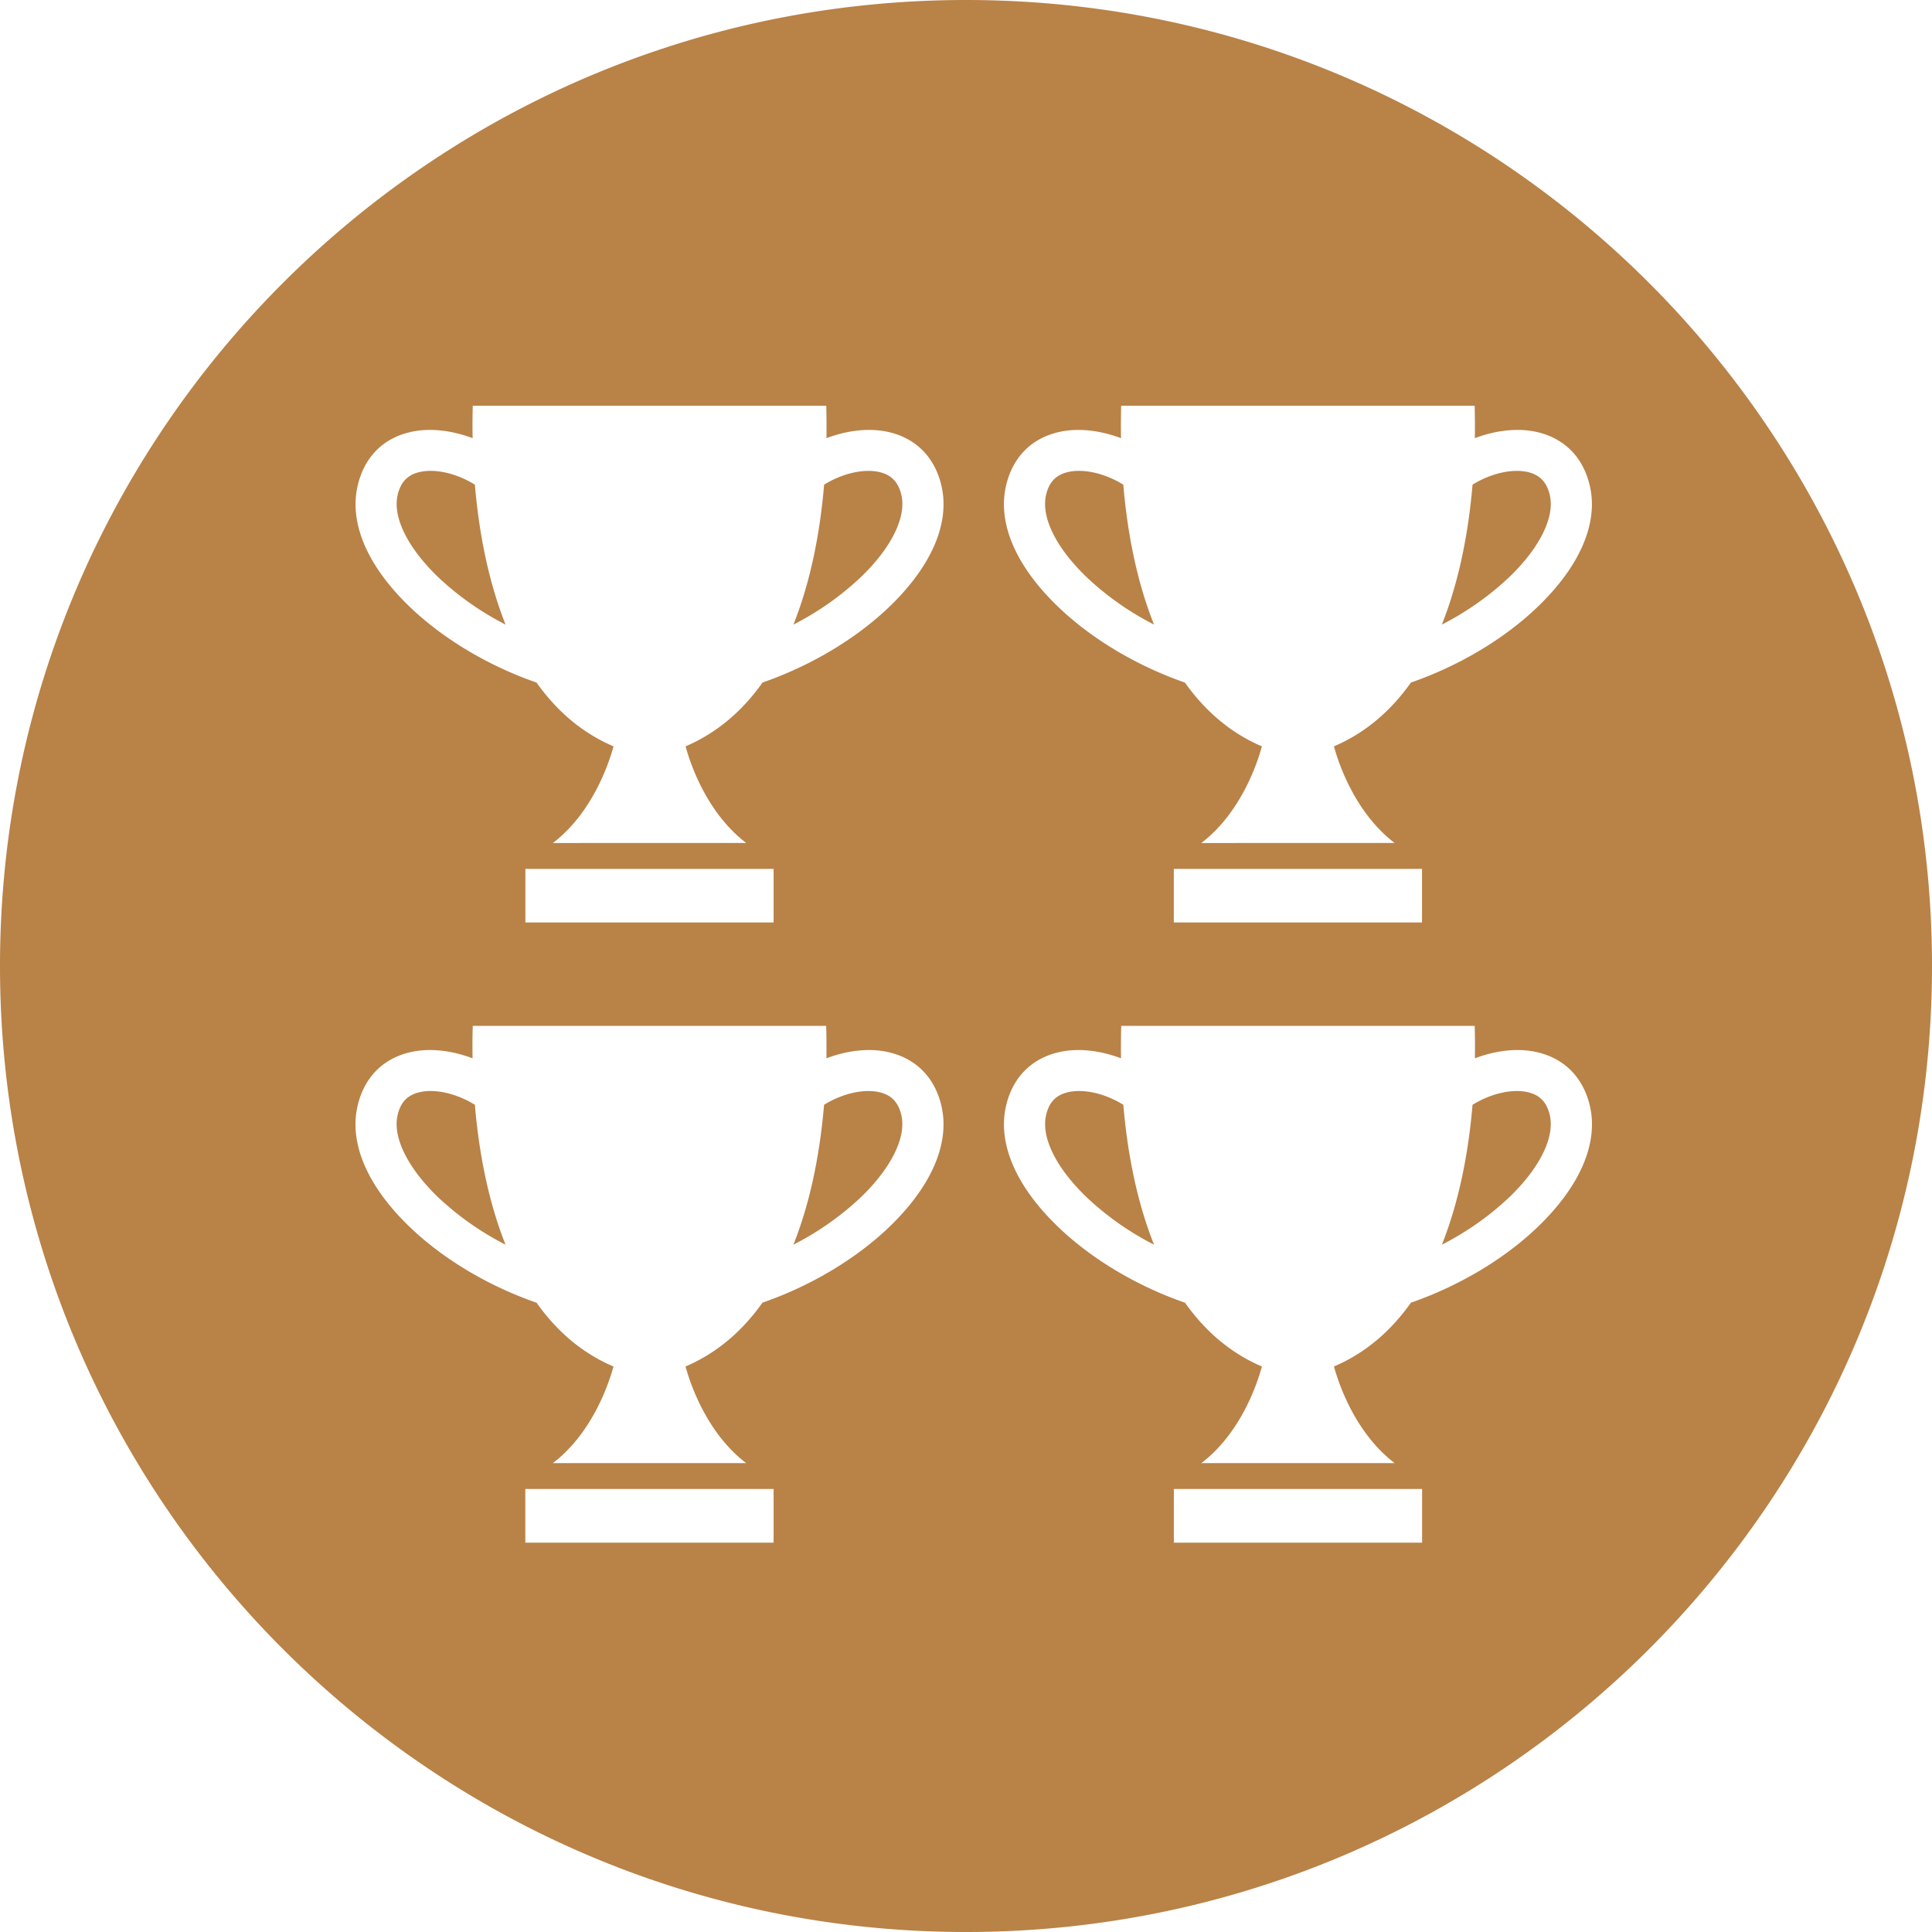 <svg width="50" height="50" xmlns="http://www.w3.org/2000/svg"><path d="M50 25c0 13.807-11.193 25-25 25S0 38.807 0 25 11.193 0 25 0s25 11.193 25 25zM38.169 11.34c.004-.28.003-.56-.005-.84h-9.148c-.007.278-.01.56-.004.84-.534-.201-1.1-.271-1.591-.163-.726.159-1.218.658-1.387 1.404-.221.972.265 2.087 1.368 3.14.869.828 2.035 1.518 3.264 1.944.511.72 1.165 1.298 1.992 1.651-.121.441-.544 1.719-1.568 2.501l2.5-.001h2.503c-1.026-.783-1.451-2.06-1.57-2.501.828-.353 1.481-.931 1.992-1.651 1.23-.426 2.396-1.115 3.264-1.944 1.101-1.052 1.589-2.167 1.367-3.14-.169-.745-.662-1.244-1.386-1.403-.492-.108-1.059-.039-1.591.163zm-11.098 1.476c.076-.34.259-.531.579-.602.421-.092.97.049 1.421.329.102 1.219.343 2.49.795 3.621a7.47 7.47 0 0 1-1.73-1.214c-.798-.761-1.196-1.559-1.065-2.134zm10.244 3.348c.45-1.131.692-2.403.794-3.621.451-.28.999-.42 1.421-.329.317.071.501.262.58.602.13.575-.268 1.373-1.066 2.134a7.517 7.517 0 0 1-1.729 1.214zm-6.937 7.71h6.424v-1.388h-6.424zm7.792 3.515c.005-.28.004-.559-.005-.84h-9.148c-.007.279-.01.559-.005.84-.533-.201-1.099-.272-1.59-.163-.725.16-1.219.659-1.388 1.404-.22.971.265 2.086 1.369 3.14.868.828 2.034 1.518 3.265 1.944.51.72 1.163 1.298 1.99 1.651-.12.441-.543 1.719-1.567 2.501l2.5-.001h2.502c-1.025-.783-1.45-2.06-1.57-2.501.829-.353 1.482-.931 1.992-1.651 1.23-.426 2.396-1.115 3.265-1.944 1.102-1.053 1.589-2.168 1.368-3.14-.171-.744-.663-1.243-1.388-1.403-.491-.109-1.057-.039-1.59.163zm-11.098 1.475c.075-.339.26-.53.579-.6.421-.093.97.048 1.421.328.102 1.218.343 2.49.794 3.62a7.513 7.513 0 0 1-1.729-1.213c-.798-.761-1.197-1.56-1.065-2.135zm10.244 3.348c.45-1.13.691-2.402.793-3.62.453-.28 1.001-.42 1.422-.328.317.07.501.261.579.6.13.575-.267 1.374-1.065 2.135a7.513 7.513 0 0 1-1.729 1.213zm-6.937 7.712h6.425v-1.389h-6.425zm-16.784 0h6.426v-1.389h-6.426zm7.793-12.535c.003-.281.002-.56-.006-.84h-9.147c-.009.279-.01.559-.005.84-.533-.201-1.099-.272-1.591-.163-.726.16-1.218.659-1.387 1.404-.22.971.265 2.086 1.369 3.14.868.828 2.033 1.518 3.265 1.944.51.72 1.162 1.298 1.991 1.651-.121.441-.545 1.719-1.569 2.501l2.5-.001h2.502c-1.024-.783-1.449-2.06-1.568-2.501.827-.353 1.481-.931 1.99-1.651 1.23-.426 2.397-1.115 3.266-1.944 1.102-1.053 1.589-2.168 1.368-3.14-.17-.744-.664-1.243-1.389-1.403-.491-.109-1.057-.039-1.589.163zm-11.099 1.475c.076-.339.26-.53.579-.6.422-.093.969.048 1.422.328.102 1.218.343 2.49.793 3.62a7.562 7.562 0 0 1-1.73-1.213c-.795-.761-1.195-1.56-1.064-2.135zm10.244 3.348c.452-1.13.691-2.402.794-3.62.453-.28 1-.42 1.421-.328.318.07.502.261.58.6.13.575-.268 1.374-1.064 2.135-.517.484-1.1.892-1.731 1.213zm.856-20.872c.003-.28.002-.56-.005-.84h-9.149c-.007.278-.01.56-.003.84-.534-.201-1.1-.271-1.592-.163-.726.159-1.218.658-1.386 1.404-.221.972.265 2.087 1.367 3.14.869.828 2.035 1.518 3.265 1.944.511.72 1.164 1.298 1.992 1.651-.121.441-.545 1.719-1.569 2.501l2.5-.001h2.503c-1.026-.783-1.45-2.06-1.569-2.501.827-.353 1.481-.931 1.991-1.651 1.229-.426 2.396-1.115 3.265-1.944 1.101-1.052 1.589-2.167 1.367-3.14-.169-.745-.663-1.244-1.387-1.403-.492-.108-1.058-.039-1.59.163zM10.29 12.816c.077-.34.26-.531.579-.602.422-.092.97.049 1.421.329.103 1.219.344 2.49.794 3.621a7.535 7.535 0 0 1-1.73-1.214c-.796-.761-1.195-1.559-1.064-2.134zm10.244 3.348c.451-1.131.692-2.403.794-3.621.452-.28 1-.42 1.42-.329.319.071.503.262.581.602.131.575-.268 1.373-1.065 2.134a7.523 7.523 0 0 1-1.73 1.214zm-6.937 7.71h6.424v-1.388h-6.424z" style="fill:#b98247"/></svg>